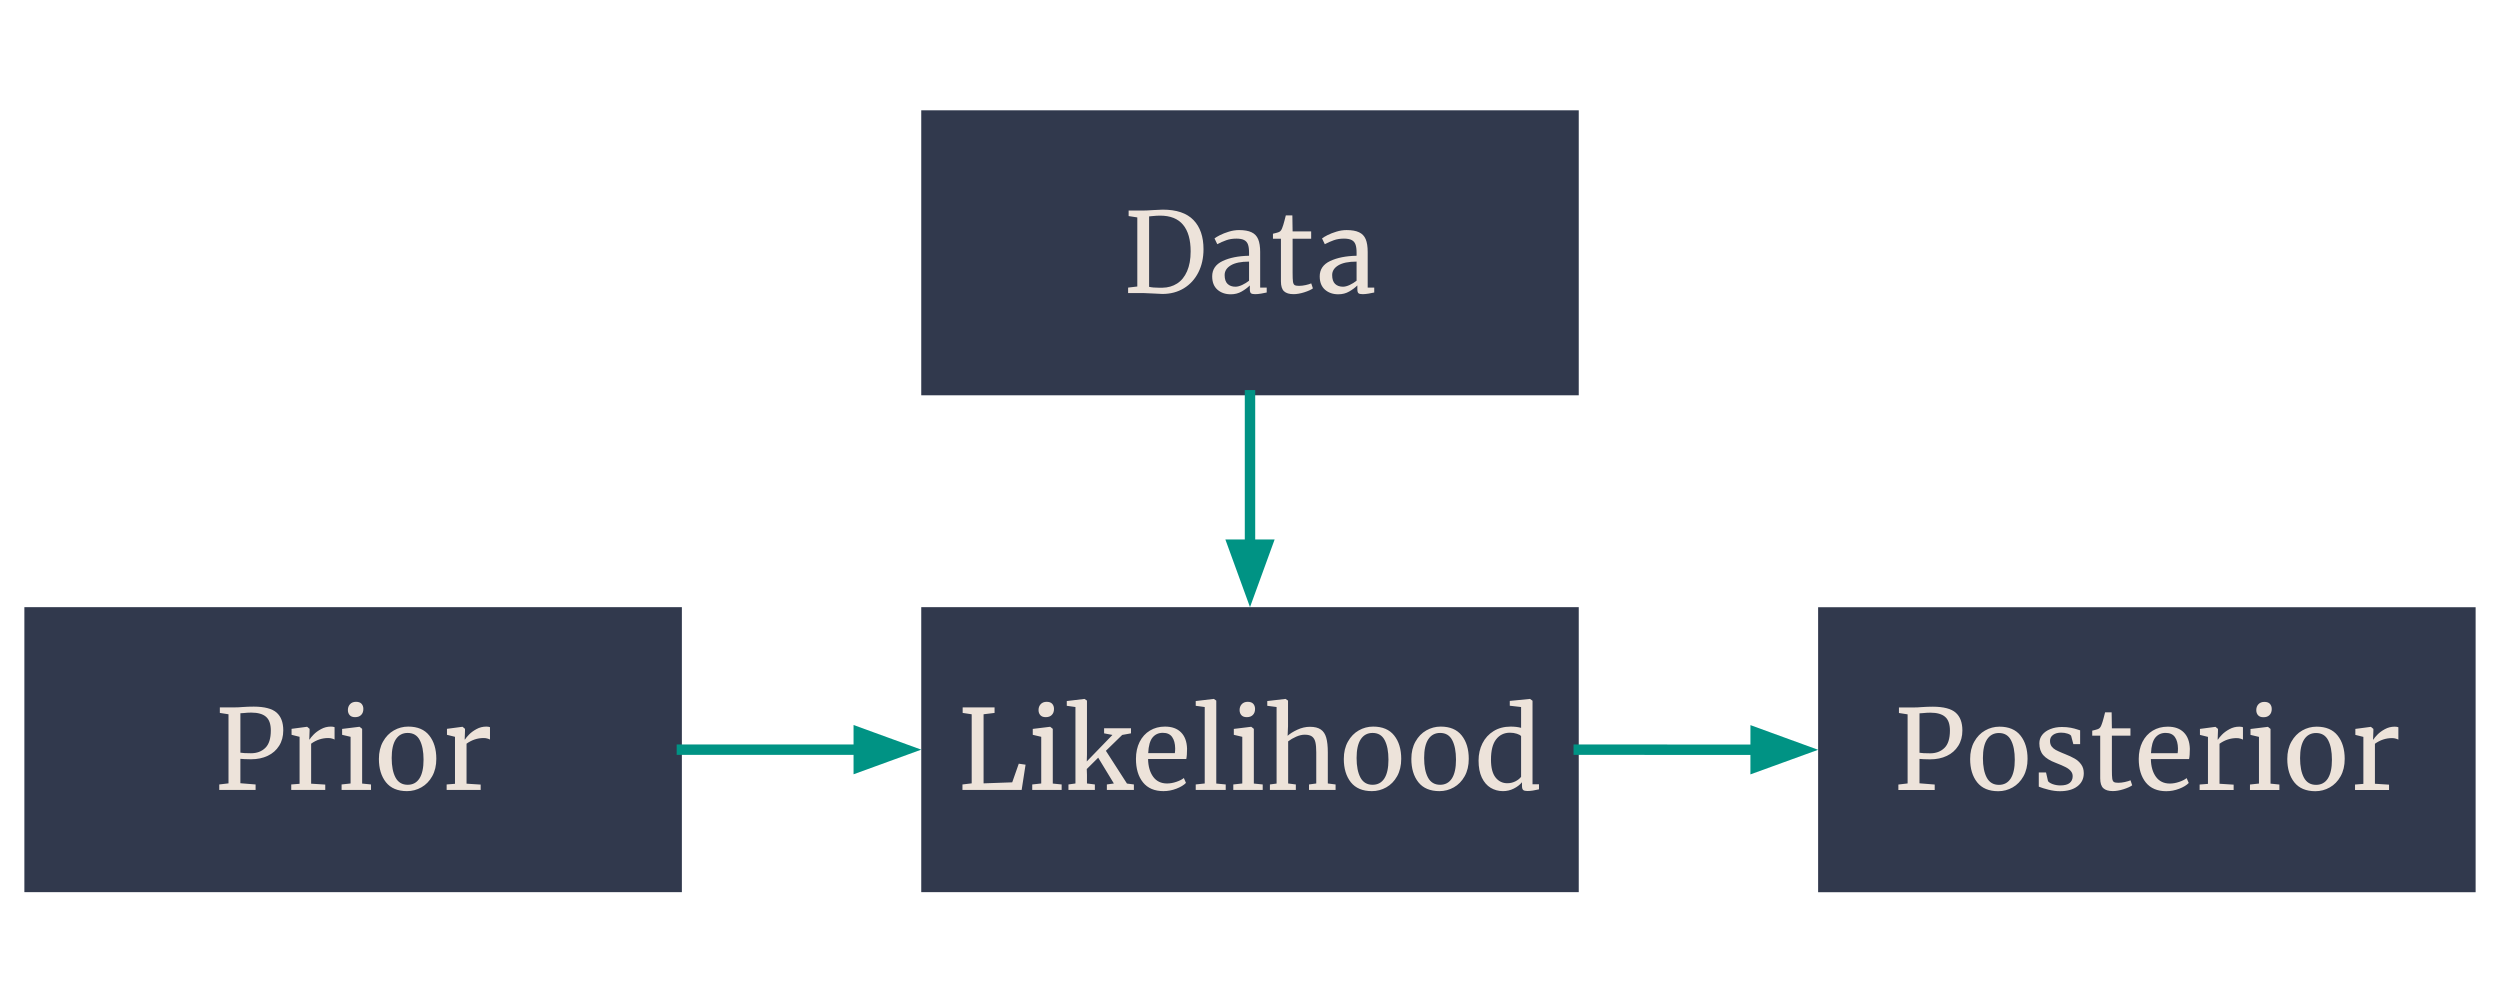 <svg version="1.1" viewBox="0.0 0.0 960.0 377.953" fill="none" stroke="none" stroke-linecap="square" stroke-miterlimit="10" xmlns:xlink="http://www.w3.org/1999/xlink" xmlns="http://www.w3.org/2000/svg"><clipPath id="p.0"><path d="m0 0l960.0 0l0 377.953l-960.0 0l0 -377.953z" clip-rule="nonzero"/></clipPath><g clip-path="url(#p.0)"><path fill="#ffffff" fill-opacity="0.0" d="m0 0l960.0 0l0 377.953l-960.0 0z" fill-rule="evenodd"/><path fill="#31394d" d="m9.359 233.149l252.482 0l0 109.435l-252.482 0z" fill-rule="evenodd"/><path fill="#ede3da" d="m87.745 274.279l-3.328 -0.516l0 -2.125l5.672 0q1.531 0 3.031 -0.141q2.297 -0.156 4.344 -0.156q6.188 0.031 8.75 2.297q2.562 2.266 2.562 6.828q0 3.406 -1.594 5.922q-1.578 2.516 -4.375 3.844q-2.781 1.328 -6.406 1.328q-1.234 0 -2.516 -0.062q-1.281 -0.078 -1.578 -0.109l0 9.375l5.844 0.469l0 2.094l-13.953 0l0 -2.094l3.547 -0.422l0 -26.531zm4.562 14.75q1.188 0.219 4.094 0.219q3.359 0 5.469 -2.047q2.125 -2.047 2.125 -6.703q0 -3.656 -1.844 -5.25q-1.828 -1.609 -5.703 -1.609q-1.375 0 -2.906 0.172q-0.938 0.078 -1.234 0.078l0 15.141zm19.528 12.203l3.203 -0.25l0 -18.047l-3.078 -0.766l0 -2.297l5.891 -0.781l0.094 0l0.938 0.781l0 0.766l-0.125 3.328l0.125 0q0.422 -0.734 1.531 -1.875q1.109 -1.156 2.859 -2.109q1.75 -0.969 3.797 -0.969q0.859 0 1.406 0.219l0 4.766q-0.297 -0.203 -0.969 -0.391q-0.656 -0.203 -1.469 -0.203q-3.531 0 -6.562 2.172l0 15.359l5.422 0.344l0 2.047l-13.062 0l0 -2.094zm24.49 -25.844q-1.359 0 -2.047 -0.766q-0.688 -0.766 -0.688 -1.969q0 -1.359 0.828 -2.25q0.844 -0.906 2.297 -0.906q1.438 0 2.125 0.766q0.688 0.766 0.688 1.969q0 1.453 -0.844 2.312q-0.828 0.844 -2.312 0.844l-0.047 0zm-1.703 7.547l-3.25 -0.766l0 -2.266l6.609 -0.812l0.094 0l0.984 0.781l0 21.016l3.406 0.344l0 2.094l-11.297 0l0 -2.094l3.453 -0.375l0 -17.922zm10.876 8.484q0 -3.828 1.578 -6.641q1.578 -2.828 4.156 -4.297q2.578 -1.469 5.531 -1.469q5.375 0 8.078 3.422q2.703 3.406 2.703 8.953q0 3.875 -1.578 6.688q-1.578 2.812 -4.156 4.266q-2.578 1.453 -5.516 1.453q-5.375 0 -8.094 -3.406q-2.703 -3.422 -2.703 -8.969zm11.047 9.938q2.938 0 4.516 -2.422q1.578 -2.438 1.578 -7.219q0 -4.734 -1.453 -7.5q-1.438 -2.766 -4.641 -2.766q-2.938 0 -4.547 2.438q-1.594 2.422 -1.594 7.188q0 4.75 1.484 7.516q1.5 2.766 4.656 2.766zm14.966 -0.125l3.203 -0.25l0 -18.047l-3.078 -0.766l0 -2.297l5.891 -0.781l0.094 0l0.938 0.781l0 0.766l-0.125 3.328l0.125 0q0.422 -0.734 1.531 -1.875q1.109 -1.156 2.859 -2.109q1.75 -0.969 3.797 -0.969q0.859 0 1.406 0.219l0 4.766q-0.297 -0.203 -0.969 -0.391q-0.656 -0.203 -1.469 -0.203q-3.531 0 -6.562 2.172l0 15.359l5.422 0.344l0 2.047l-13.062 0l0 -2.094z" fill-rule="nonzero"/><path fill="#31394d" d="m353.759 233.148l252.482 0l0 109.435l-252.482 0z" fill-rule="evenodd"/><path fill="#ede3da" d="m373.131 274.279l-3.469 -0.516l0 -2.125l12.25 0l0 2.125l-4.219 0.516l0 26.531l11.0 -0.391l2.516 -7.156l2.609 0.375l-1.5 9.688l-22.734 0l0 -2.094l3.547 -0.422l0 -26.531zm28.403 1.109q-1.359 0 -2.047 -0.766q-0.688 -0.766 -0.688 -1.969q0 -1.359 0.828 -2.25q0.844 -0.906 2.297 -0.906q1.438 0 2.125 0.766q0.688 0.766 0.688 1.969q0 1.453 -0.844 2.312q-0.828 0.844 -2.312 0.844l-0.047 0zm-1.703 7.547l-3.25 -0.766l0 -2.266l6.609 -0.812l0.094 0l0.984 0.781l0 21.016l3.406 0.344l0 2.094l-11.297 0l0 -2.094l3.453 -0.375l0 -17.922zm13.142 -11.438l-3.328 -0.469l0 -1.828l6.781 -0.812l0.031 0l0.938 0.641l0 20.859l-0.078 2.516l9.859 -10.188l-3.203 -0.609l0 -1.953l10.328 0l0 1.953l-3.375 0.609l-6.266 6.094l8.094 12.578l2.656 0.344l0 2.094l-10.375 0l0 -2.094l2.688 -0.375l-6.016 -9.906l-4.391 4.359l0.078 2.172l0 3.375l3.031 0.375l0 2.094l-10.141 0l0 -2.094l2.688 -0.375l0 -29.359zm33.812 32.297q-5.156 0 -7.875 -3.359q-2.703 -3.375 -2.703 -9.016q0 -3.703 1.406 -6.516q1.422 -2.828 3.953 -4.359q2.531 -1.531 5.781 -1.531q3.969 0 6.156 2.203q2.203 2.188 2.328 6.281q0 2.609 -0.297 3.969l-14.672 0q0.078 4.219 1.953 6.812q1.891 2.578 5.344 2.578q1.703 0 3.547 -0.625q1.859 -0.625 2.891 -1.469l0.812 1.875q-1.234 1.281 -3.672 2.219q-2.438 0.938 -4.953 0.938zm4.359 -14.594q0.125 -0.891 0.125 -1.828q-0.047 -2.766 -1.172 -4.359q-1.125 -1.609 -3.562 -1.609q-2.469 0 -3.953 1.797q-1.469 1.781 -1.672 6.0l10.234 0zm11.471 -17.703l-3.453 -0.469l0 -1.828l6.875 -0.812l0.078 0l0.938 0.641l0 31.859l3.625 0.344l0 2.094l-11.516 0l0 -2.094l3.453 -0.375l0 -29.359zm16.126 3.891q-1.359 0 -2.047 -0.766q-0.688 -0.766 -0.688 -1.969q0 -1.359 0.828 -2.25q0.844 -0.906 2.297 -0.906q1.438 0 2.125 0.766q0.688 0.766 0.688 1.969q0 1.453 -0.844 2.312q-0.828 0.844 -2.312 0.844l-0.047 0zm-1.703 7.547l-3.25 -0.766l0 -2.266l6.609 -0.812l0.094 0l0.984 0.781l0 21.016l3.406 0.344l0 2.094l-11.297 0l0 -2.094l3.453 -0.375l0 -17.922zm13.173 -11.438l-3.578 -0.469l0 -1.828l6.953 -0.812l0.078 0l0.938 0.641l0 9.891l-0.156 3.625q1.359 -1.234 3.75 -2.344q2.391 -1.109 4.812 -1.109q2.688 0 4.172 1.031q1.5 1.016 2.094 3.141q0.609 2.109 0.609 5.688l0 11.906l2.984 0.375l0 2.094l-10.203 0l0 -2.094l2.781 -0.375l0 -11.953q0 -2.516 -0.344 -3.938q-0.344 -1.438 -1.281 -2.141q-0.938 -0.703 -2.812 -0.703q-1.531 0 -3.281 0.766q-1.75 0.766 -3.078 1.797l0 16.172l2.953 0.375l0 2.094l-9.953 0l0 -2.094l2.562 -0.344l0 -29.391zm25.814 19.922q0 -3.828 1.578 -6.641q1.578 -2.828 4.156 -4.297q2.578 -1.469 5.531 -1.469q5.375 0 8.078 3.422q2.703 3.406 2.703 8.953q0 3.875 -1.578 6.688q-1.578 2.812 -4.156 4.266q-2.578 1.453 -5.516 1.453q-5.375 0 -8.094 -3.406q-2.703 -3.422 -2.703 -8.969zm11.047 9.938q2.938 0 4.516 -2.422q1.578 -2.438 1.578 -7.219q0 -4.734 -1.453 -7.5q-1.438 -2.766 -4.641 -2.766q-2.938 0 -4.547 2.438q-1.594 2.422 -1.594 7.188q0 4.75 1.484 7.516q1.5 2.766 4.656 2.766zm14.888 -9.938q0 -3.828 1.578 -6.641q1.578 -2.828 4.156 -4.297q2.578 -1.469 5.531 -1.469q5.375 0 8.078 3.422q2.703 3.406 2.703 8.953q0 3.875 -1.578 6.688q-1.578 2.812 -4.156 4.266q-2.578 1.453 -5.516 1.453q-5.375 0 -8.094 -3.406q-2.703 -3.422 -2.703 -8.969zm11.047 9.938q2.938 0 4.516 -2.422q1.578 -2.438 1.578 -7.219q0 -4.734 -1.453 -7.5q-1.438 -2.766 -4.641 -2.766q-2.938 0 -4.547 2.438q-1.594 2.422 -1.594 7.188q0 4.75 1.484 7.516q1.5 2.766 4.656 2.766zm24.107 2.438q-2.562 0 -4.703 -1.281q-2.125 -1.281 -3.391 -3.922q-1.25 -2.641 -1.25 -6.531q0 -3.625 1.484 -6.609q1.5 -2.984 4.281 -4.703q2.797 -1.734 6.594 -1.734q2.188 0 3.969 0.469l0 -7.984l-4.344 -0.5l0 -1.844l7.672 -0.766l0.125 0l0.938 0.688l0 32.078l2.484 0l0 1.953q-1.375 0.297 -2.375 0.469q-1.0 0.172 -2.109 0.172q-1.109 0 -1.578 -0.391q-0.469 -0.375 -0.469 -1.609l0 -1.359q-1.188 1.438 -3.141 2.422q-1.938 0.984 -4.188 0.984zm1.703 -3.031q1.656 0 3.109 -0.734q1.453 -0.75 2.172 -1.734l0 -15.609q-0.344 -0.516 -1.609 -0.922q-1.25 -0.406 -2.656 -0.406q-3.328 0 -5.312 2.547q-1.984 2.531 -1.984 7.812q0 4.609 1.75 6.828q1.75 2.219 4.531 2.219z" fill-rule="nonzero"/><path fill="#31394d" d="m698.159 233.177l252.482 0l0 109.435l-252.482 0z" fill-rule="evenodd"/><path fill="#ede3da" d="m732.524 274.308l-3.328 -0.516l0 -2.125l5.672 0q1.531 0 3.031 -0.141q2.297 -0.156 4.344 -0.156q6.188 0.031 8.75 2.297q2.562 2.266 2.562 6.828q0 3.406 -1.594 5.922q-1.578 2.516 -4.375 3.844q-2.781 1.328 -6.406 1.328q-1.234 0 -2.516 -0.062q-1.281 -0.078 -1.578 -0.109l0 9.375l5.844 0.469l0 2.094l-13.953 0l0 -2.094l3.547 -0.422l0 -26.531zm4.562 14.75q1.188 0.219 4.094 0.219q3.359 0 5.469 -2.047q2.125 -2.047 2.125 -6.703q0 -3.656 -1.844 -5.25q-1.828 -1.609 -5.703 -1.609q-1.375 0 -2.906 0.172q-0.938 0.078 -1.234 0.078l0 15.141zm19.449 2.391q0 -3.828 1.578 -6.641q1.578 -2.828 4.156 -4.297q2.578 -1.469 5.531 -1.469q5.375 0 8.078 3.422q2.703 3.406 2.703 8.953q0 3.875 -1.578 6.688q-1.578 2.812 -4.156 4.266q-2.578 1.453 -5.516 1.453q-5.375 0 -8.094 -3.406q-2.703 -3.422 -2.703 -8.969zm11.047 9.938q2.938 0 4.516 -2.422q1.578 -2.438 1.578 -7.219q0 -4.734 -1.453 -7.5q-1.438 -2.766 -4.641 -2.766q-2.938 0 -4.547 2.438q-1.594 2.422 -1.594 7.188q0 4.75 1.484 7.516q1.5 2.766 4.656 2.766zm18.857 -1.438q0.422 0.641 1.797 1.156q1.391 0.5 2.938 0.5q2.422 0 3.578 -0.938q1.156 -0.938 1.156 -2.609q0 -1.141 -0.734 -1.984q-0.719 -0.859 -2.031 -1.516q-1.297 -0.672 -3.719 -1.609q-3.281 -1.234 -4.797 -2.953q-1.516 -1.734 -1.516 -4.562q0 -1.875 1.125 -3.281q1.125 -1.406 3.109 -2.188q1.984 -0.797 4.422 -0.797q1.969 0 3.438 0.297q1.469 0.297 2.359 0.609q0.906 0.297 1.203 0.375l0 5.297l-2.609 0l-0.844 -3.172q-0.266 -0.5 -1.375 -0.859q-1.109 -0.375 -2.469 -0.375q-1.922 0 -3.094 0.859q-1.172 0.859 -1.172 2.297q0 1.281 0.609 2.125q0.625 0.828 1.562 1.344q0.938 0.5 2.562 1.188l0.859 0.344q2.375 0.938 3.859 1.797q1.5 0.844 2.5 2.234q1.016 1.375 1.016 3.391q0 3.156 -2.453 5.031q-2.453 1.875 -6.719 1.875q-2.094 0 -4.375 -0.578q-2.281 -0.578 -3.734 -1.172l0 -5.453l2.781 0l0.766 3.328zm24.87 3.828q-2.438 0 -3.641 -1.109q-1.188 -1.109 -1.188 -3.797l0 -16.375l-3.062 0l0 -1.922q0.203 -0.047 1.188 -0.297q0.984 -0.25 1.328 -0.469q0.672 -0.391 1.062 -1.531q0.344 -0.812 0.812 -2.594q0.469 -1.797 0.547 -2.141l2.516 0l0.094 6.141l7.125 0l0 2.812l-7.125 0l0 13.094q0 2.438 0.141 3.422q0.156 0.969 0.641 1.281q0.5 0.297 1.688 0.297q1.156 0 2.531 -0.297q1.391 -0.312 2.156 -0.656l0.641 1.922q-1.016 0.766 -3.297 1.5q-2.281 0.719 -4.156 0.719zm20.549 0.047q-5.156 0 -7.875 -3.359q-2.703 -3.375 -2.703 -9.016q0 -3.703 1.406 -6.516q1.422 -2.828 3.953 -4.359q2.531 -1.531 5.781 -1.531q3.969 0 6.156 2.203q2.203 2.188 2.328 6.281q0 2.609 -0.297 3.969l-14.672 0q0.078 4.219 1.953 6.812q1.891 2.578 5.344 2.578q1.703 0 3.547 -0.625q1.859 -0.625 2.891 -1.469l0.812 1.875q-1.234 1.281 -3.672 2.219q-2.438 0.938 -4.953 0.938zm4.359 -14.594q0.125 -0.891 0.125 -1.828q-0.047 -2.766 -1.172 -4.359q-1.125 -1.609 -3.562 -1.609q-2.469 0 -3.953 1.797q-1.469 1.781 -1.672 6.0l10.234 0zm8.439 12.031l3.203 -0.25l0 -18.047l-3.078 -0.766l0 -2.297l5.891 -0.781l0.094 0l0.938 0.781l0 0.766l-0.125 3.328l0.125 0q0.422 -0.734 1.531 -1.875q1.109 -1.156 2.859 -2.109q1.75 -0.969 3.797 -0.969q0.859 0 1.406 0.219l0 4.766q-0.297 -0.203 -0.969 -0.391q-0.656 -0.203 -1.469 -0.203q-3.531 0 -6.562 2.172l0 15.359l5.422 0.344l0 2.047l-13.062 0l0 -2.094zm24.49 -25.844q-1.359 0 -2.047 -0.766q-0.688 -0.766 -0.688 -1.969q0 -1.359 0.828 -2.25q0.844 -0.906 2.297 -0.906q1.438 0 2.125 0.766q0.688 0.766 0.688 1.969q0 1.453 -0.844 2.312q-0.828 0.844 -2.312 0.844l-0.047 0zm-1.703 7.547l-3.25 -0.766l0 -2.266l6.609 -0.812l0.094 0l0.984 0.781l0 21.016l3.406 0.344l0 2.094l-11.297 0l0 -2.094l3.453 -0.375l0 -17.922zm10.876 8.484q0 -3.828 1.578 -6.641q1.578 -2.828 4.156 -4.297q2.578 -1.469 5.531 -1.469q5.375 0 8.078 3.422q2.703 3.406 2.703 8.953q0 3.875 -1.578 6.688q-1.578 2.812 -4.156 4.266q-2.578 1.453 -5.516 1.453q-5.375 0 -8.094 -3.406q-2.703 -3.422 -2.703 -8.969zm11.047 9.938q2.938 0 4.516 -2.422q1.578 -2.438 1.578 -7.219q0 -4.734 -1.453 -7.5q-1.438 -2.766 -4.641 -2.766q-2.938 0 -4.547 2.438q-1.594 2.422 -1.594 7.188q0 4.75 1.484 7.516q1.5 2.766 4.656 2.766zm14.966 -0.125l3.203 -0.25l0 -18.047l-3.078 -0.766l0 -2.297l5.891 -0.781l0.094 0l0.938 0.781l0 0.766l-0.125 3.328l0.125 0q0.422 -0.734 1.531 -1.875q1.109 -1.156 2.859 -2.109q1.75 -0.969 3.797 -0.969q0.859 0 1.406 0.219l0 4.766q-0.297 -0.203 -0.969 -0.391q-0.656 -0.203 -1.469 -0.203q-3.531 0 -6.562 2.172l0 15.359l5.422 0.344l0 2.047l-13.062 0l0 -2.094z" fill-rule="nonzero"/><path fill="#31394d" d="m353.759 42.357l252.482 0l0 109.435l-252.482 0z" fill-rule="evenodd"/><path fill="#ede3da" d="m436.723 83.488l-3.328 -0.516l0 -2.125l5.594 0q1.312 0 3.797 -0.172q2.469 -0.172 3.703 -0.172q7.938 0 11.797 3.984q3.859 3.984 3.859 11.203q0 5.031 -1.984 8.938q-1.984 3.891 -5.562 6.078q-3.578 2.172 -8.234 2.172q-1.016 0 -3.5 -0.172q-2.562 -0.172 -3.828 -0.172l-5.844 0l0 -2.094l3.531 -0.422l0 -26.531zm4.531 26.656q1.484 0.344 3.828 0.344l1.281 0q3.203 -0.047 5.656 -1.625q2.453 -1.578 3.812 -4.703q1.375 -3.141 1.375 -7.625q0 -6.734 -2.922 -10.234q-2.922 -3.5 -8.812 -3.5q-1.234 0 -2.953 0.172q-0.719 0.125 -1.266 0.125l0 27.047zm24.224 -4.0q0 -4.016 4.0 -5.906q4.016 -1.906 10.156 -2.031l0 -1.203q0 -2.0 -0.422 -3.141q-0.422 -1.156 -1.469 -1.688q-1.047 -0.547 -2.969 -0.547q-2.172 0 -3.906 0.625q-1.719 0.609 -3.438 1.516l-1.062 -2.219q0.562 -0.469 2.047 -1.234q1.5 -0.766 3.453 -1.359q1.969 -0.609 3.938 -0.609q3.016 0 4.781 0.844q1.781 0.828 2.547 2.656q0.766 1.828 0.766 4.906l0 13.688l2.516 0l0 1.875q-0.844 0.219 -2.156 0.422q-1.297 0.219 -2.281 0.219q-1.188 0 -1.625 -0.359q-0.422 -0.359 -0.422 -1.594l0 -1.406q-1.281 1.281 -3.141 2.344q-1.844 1.062 -4.188 1.062q-3.078 0 -5.109 -1.766q-2.016 -1.781 -2.016 -5.094zm8.953 3.953q1.109 0 2.562 -0.672q1.453 -0.688 2.641 -1.625l0 -7.344q-4.641 0 -7.016 1.438q-2.359 1.422 -2.359 3.734q0 2.297 1.125 3.391q1.125 1.078 3.047 1.078zm22.274 2.859q-2.438 0 -3.641 -1.109q-1.188 -1.109 -1.188 -3.797l0 -16.375l-3.062 0l0 -1.922q0.203 -0.047 1.188 -0.297q0.984 -0.25 1.328 -0.469q0.672 -0.391 1.062 -1.531q0.344 -0.812 0.812 -2.594q0.469 -1.797 0.547 -2.141l2.516 0l0.094 6.141l7.125 0l0 2.812l-7.125 0l0 13.094q0 2.438 0.141 3.422q0.156 0.969 0.641 1.281q0.5 0.297 1.688 0.297q1.156 0 2.531 -0.297q1.391 -0.312 2.156 -0.656l0.641 1.922q-1.016 0.766 -3.297 1.5q-2.281 0.719 -4.156 0.719zm10.064 -6.812q0 -4.016 4.0 -5.906q4.016 -1.906 10.156 -2.031l0 -1.203q0 -2.0 -0.422 -3.141q-0.422 -1.156 -1.469 -1.688q-1.047 -0.547 -2.969 -0.547q-2.172 0 -3.906 0.625q-1.719 0.609 -3.438 1.516l-1.062 -2.219q0.562 -0.469 2.047 -1.234q1.5 -0.766 3.453 -1.359q1.969 -0.609 3.938 -0.609q3.016 0 4.781 0.844q1.781 0.828 2.547 2.656q0.766 1.828 0.766 4.906l0 13.688l2.516 0l0 1.875q-0.844 0.219 -2.156 0.422q-1.297 0.219 -2.281 0.219q-1.188 0 -1.625 -0.359q-0.422 -0.359 -0.422 -1.594l0 -1.406q-1.281 1.281 -3.141 2.344q-1.844 1.062 -4.188 1.062q-3.078 0 -5.109 -1.766q-2.016 -1.781 -2.016 -5.094zm8.953 3.953q1.109 0 2.562 -0.672q1.453 -0.688 2.641 -1.625l0 -7.344q-4.641 0 -7.016 1.438q-2.359 1.422 -2.359 3.734q0 2.297 1.125 3.391q1.125 1.078 3.047 1.078z" fill-rule="nonzero"/><path fill="#000000" fill-opacity="0.0" d="m261.841 287.866l91.922 0" fill-rule="evenodd"/><path stroke="#009384" stroke-width="4.0" stroke-linejoin="round" stroke-linecap="butt" d="m261.841 287.866l67.922 0" fill-rule="evenodd"/><path fill="#009384" stroke="#009384" stroke-width="4.0" stroke-linecap="butt" d="m329.763 294.473l18.152 -6.607l-18.152 -6.607z" fill-rule="evenodd"/><path fill="#000000" fill-opacity="0.0" d="m606.241 287.866l91.922 0.057" fill-rule="evenodd"/><path stroke="#009384" stroke-width="4.0" stroke-linejoin="round" stroke-linecap="butt" d="m606.241 287.866l67.922 0.042" fill-rule="evenodd"/><path fill="#009384" stroke="#009384" stroke-width="4.0" stroke-linecap="butt" d="m674.159 294.515l18.156 -6.596l-18.148 -6.618z" fill-rule="evenodd"/><path fill="#000000" fill-opacity="0.0" d="m480.0 151.793l0 81.355" fill-rule="evenodd"/><path stroke="#009384" stroke-width="4.0" stroke-linejoin="round" stroke-linecap="butt" d="m480.0 151.793l0 57.355" fill-rule="evenodd"/><path fill="#009384" stroke="#009384" stroke-width="4.0" stroke-linecap="butt" d="m473.393 209.147l6.607 18.152l6.607 -18.152z" fill-rule="evenodd"/></g></svg>